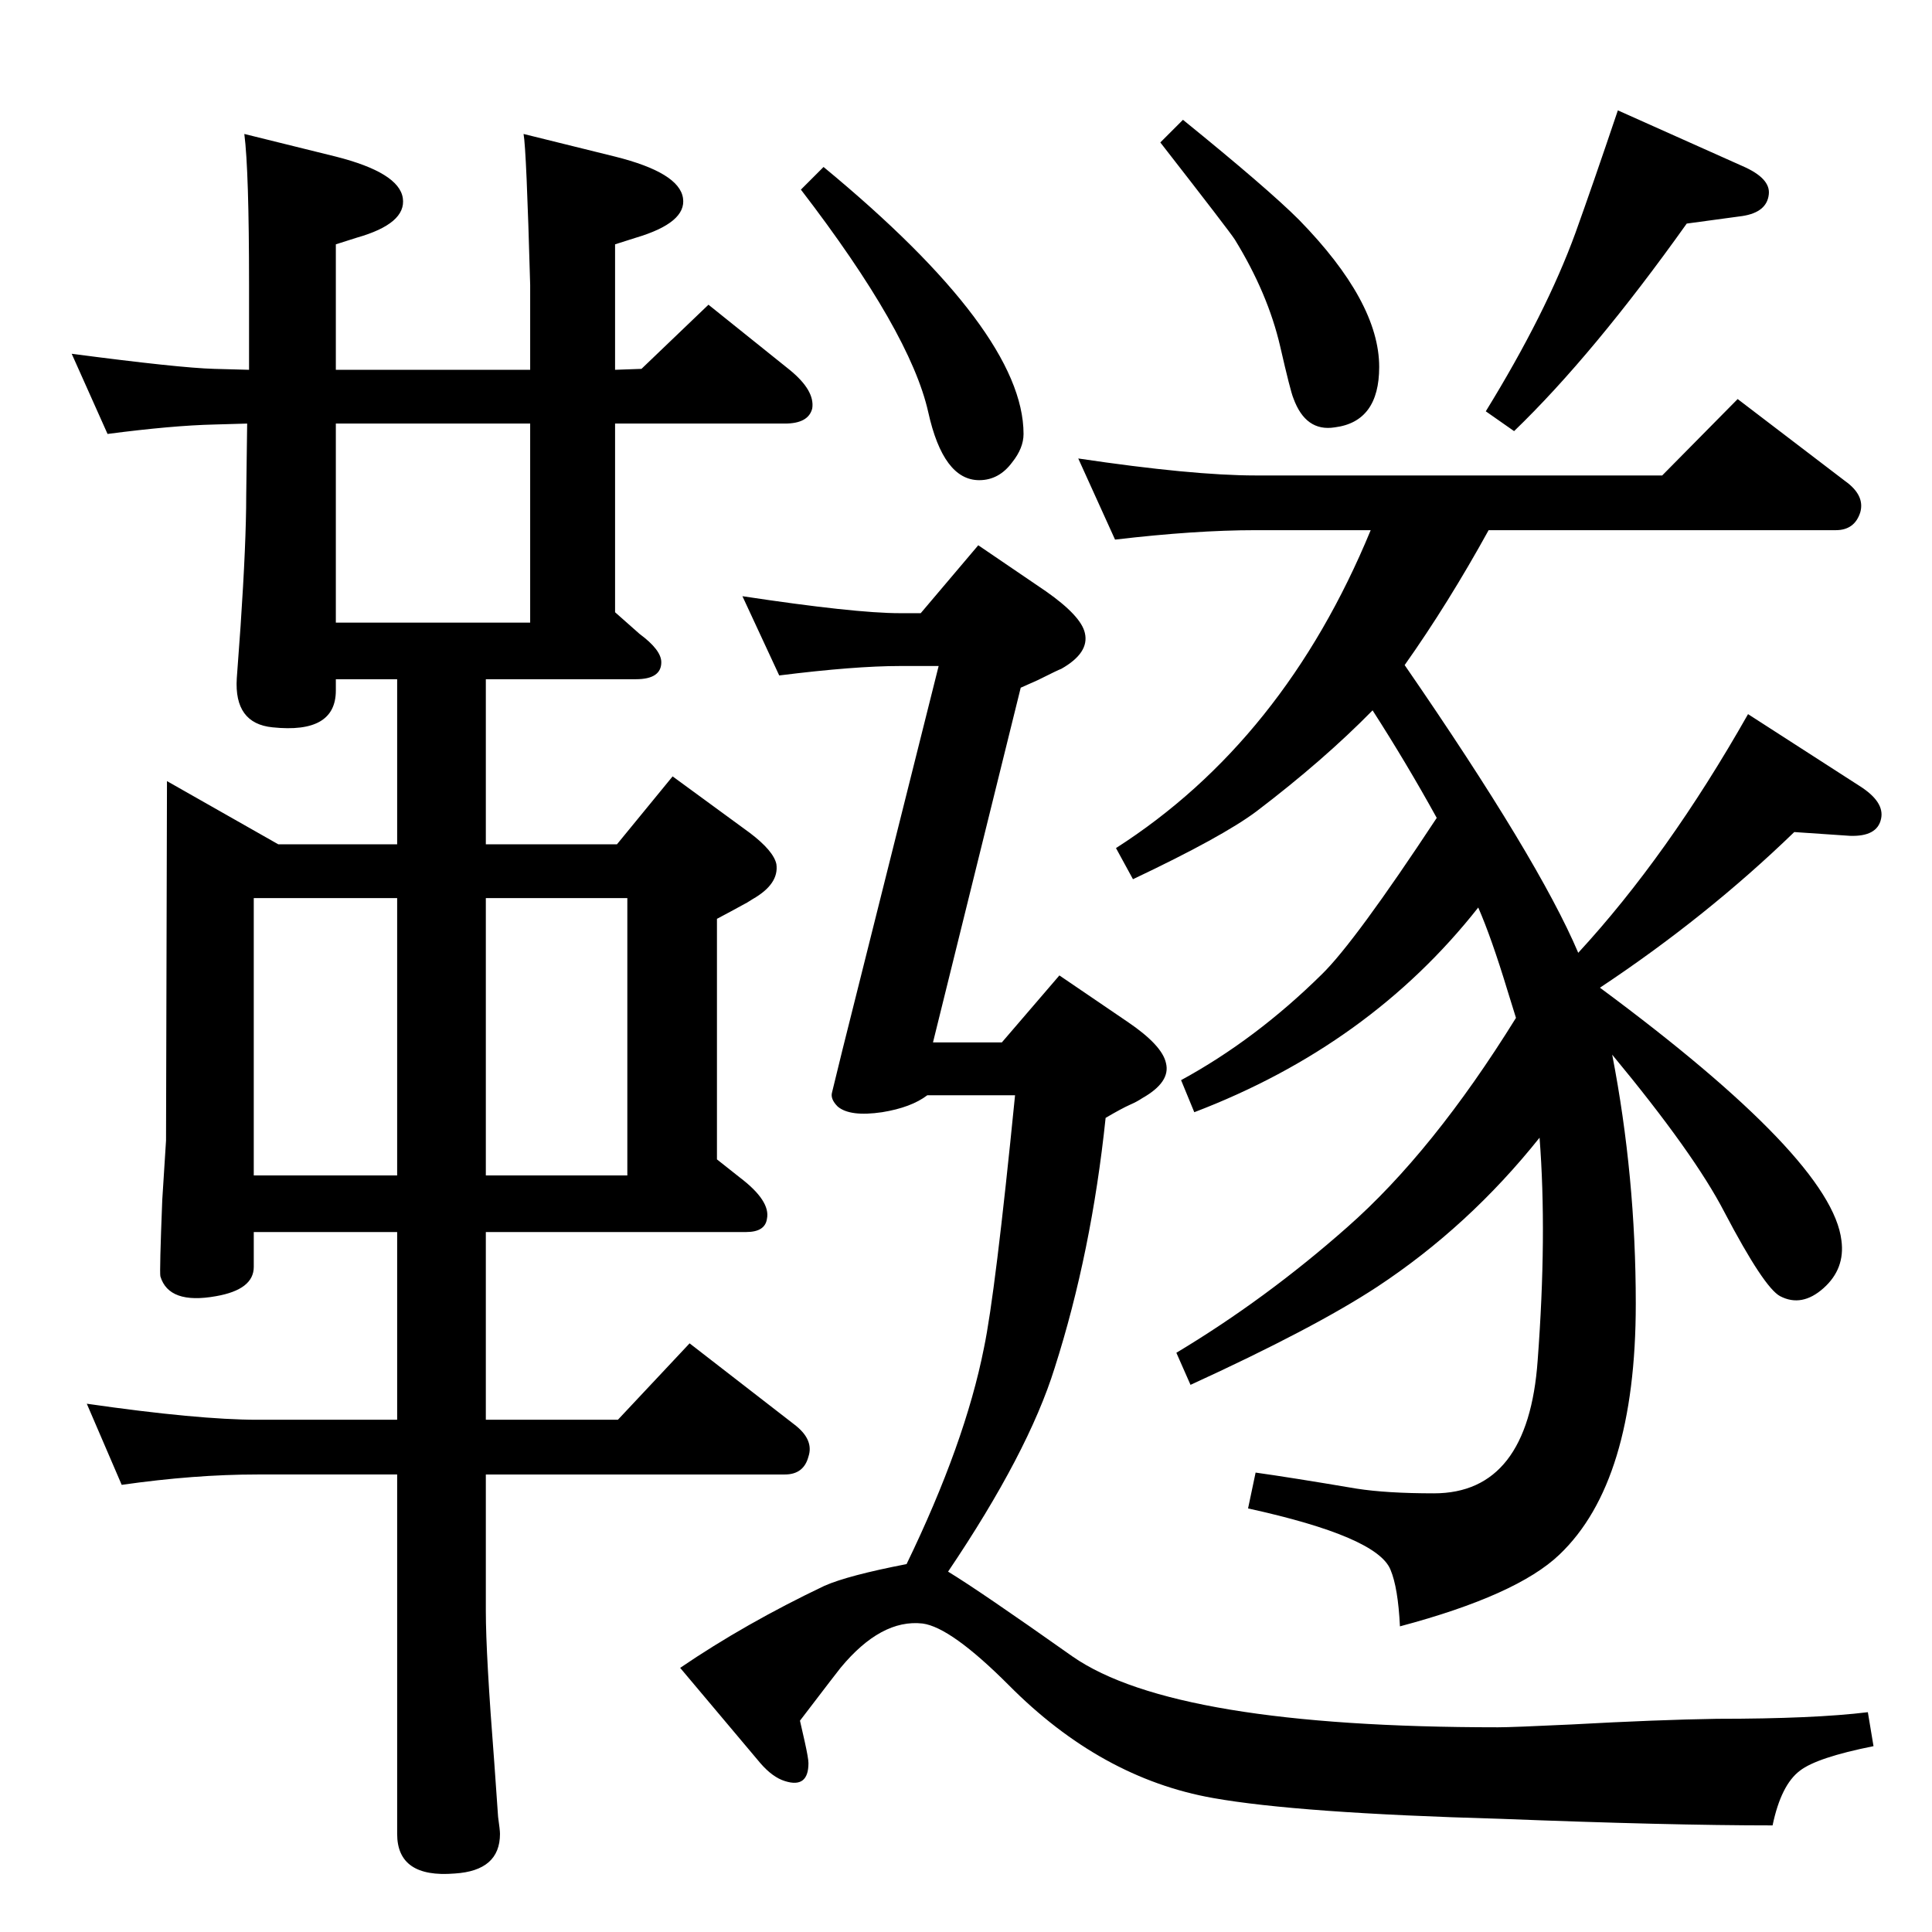<?xml version="1.0" standalone="no"?>
<!DOCTYPE svg PUBLIC "-//W3C//DTD SVG 1.1//EN" "http://www.w3.org/Graphics/SVG/1.1/DTD/svg11.dtd" >
<svg xmlns="http://www.w3.org/2000/svg" xmlns:xlink="http://www.w3.org/1999/xlink" version="1.1" viewBox="0 0 2048 2048">
  <g transform="matrix(1 0 0 -1 0 2048)">
   <path fill="currentColor"
d="M713 1225l82 -60q25 -19 28 -33q3 -21 -25 -37q-6 -4 -12 -7q-9 -5 -26 -14v-255l24 -19q33 -25 29 -44q-2 -14 -22 -14h-276v-199h140l76 81l111 -86q21 -16 15 -34q-5 -19 -25 -19h-317v-145q0 -46 9 -161l4 -57q2 -14 2 -18q0 -39 -48 -42q-61 -5 -61 42v381h-148
q-67 0 -144 -11l-37 86q118 -17 181 -17h148v199h-152v-37q0 -24 -40 -31q-50 -9 -59 21q-1 5 2 81l4 63l1 381l118 -67h126v175h-65v-12q0 -46 -67 -39q-41 4 -38 52q2 26 4 55q6 89 6 139l1 76l-35 -1q-44 -1 -113 -10l-38 85q114 -15 151 -16l37 -1v90q0 121 -5 160
l97 -24q67 -17 71 -44t-49 -42l-22 -7v-133h206v90q-4 144 -7 160l97 -24q68 -17 72 -44q4 -26 -50 -42l-22 -7v-133l28 1l71 68l86 -69q27 -22 24 -41q-4 -16 -29 -16h-180v-200l26 -23q23 -17 23 -30q0 -18 -27 -18h-159v-175h139zM356 1388h206v211h-206v-211zM269 802
h152v294h-152v-294zM515 1096v-294h150v294h-150zM1005 382q33 -20 132 -90q108 -75 451 -75q15 0 78 3q91 5 154 6q103 0 160 7l6 -36q-60 -12 -78 -26q-20 -15 -29 -58q-110 0 -289 7q-214 6 -304 22q-119 21 -217 120q-61 61 -91 65q-44 5 -87 -47q-1 -1 -43 -56l5 -22
q4 -18 4 -23q0 -27 -25 -19q-13 4 -26 19l-85 101q69 47 153 87q25 11 87 23q62 128 82 229q12 57 33 268h-93q-17 -13 -48 -18q-34 -5 -47 6q-8 8 -6 15l11 45l102 407h-41q-48 0 -128 -10l-39 84q119 -18 167 -18h22l61 72l72 -49q37 -26 41 -44q5 -21 -25 -38
q-3 -1 -25 -12l-18 -8l-93 -376h73l61 71l72 -49q37 -25 41 -44q5 -20 -25 -37q-6 -4 -13 -7q-9 -4 -26 -14q-15 -143 -54 -265q-28 -90 -113 -216zM873 1871q212 -175 212 -283q0 -15 -12 -30q-14 -19 -35 -19q-38 0 -54 72q-19 85 -135 236zM1254 1921q90 -73 123 -106
q85 -87 85 -156q0 -58 -47 -64q-31 -5 -44 31q-3 7 -14 55q-13 56 -48 113q-5 8 -79 103zM1715 1931l132 -59q30 -13 28 -30q-2 -19 -28 -23l-59 -8q-99 -139 -183 -220l-30 21q64 104 95 189q18 50 45 130zM1696 1001q246 -182 256 -268q4 -30 -19 -50.5t-46 -8.5
q-17 9 -59 89q-32 62 -119 167q25 -129 25 -264q0 -189 -81 -266q-45 -43 -169 -76q-2 41 -10 60q-14 35 -151 65l8 38q36 -5 107 -17q32 -5 82 -5q100 0 110 141q10 133 2 236q-75 -94 -172 -158q-67 -44 -198 -104l-15 34q95 57 181 133q91 80 179 222q-6 19 -9 29
q-17 56 -31 88q-115 -146 -301 -217l-14 34q79 43 149 112q35 34 122 166q-32 58 -68 114q-52 -53 -123 -107q-36 -27 -131 -72l-18 33q178 114 270 337h-122q-64 0 -149 -10l-39 86q121 -18 188 -18h431l80 81l114 -87q21 -15 16 -33q-6 -19 -26 -19h-368q-43 -78 -89 -143
q142 -206 184 -305q95 103 180 253l118 -76q27 -17 23 -35q-4 -19 -33 -18l-59 4q-93 -90 -206 -165z" />
  </g>

</svg>
